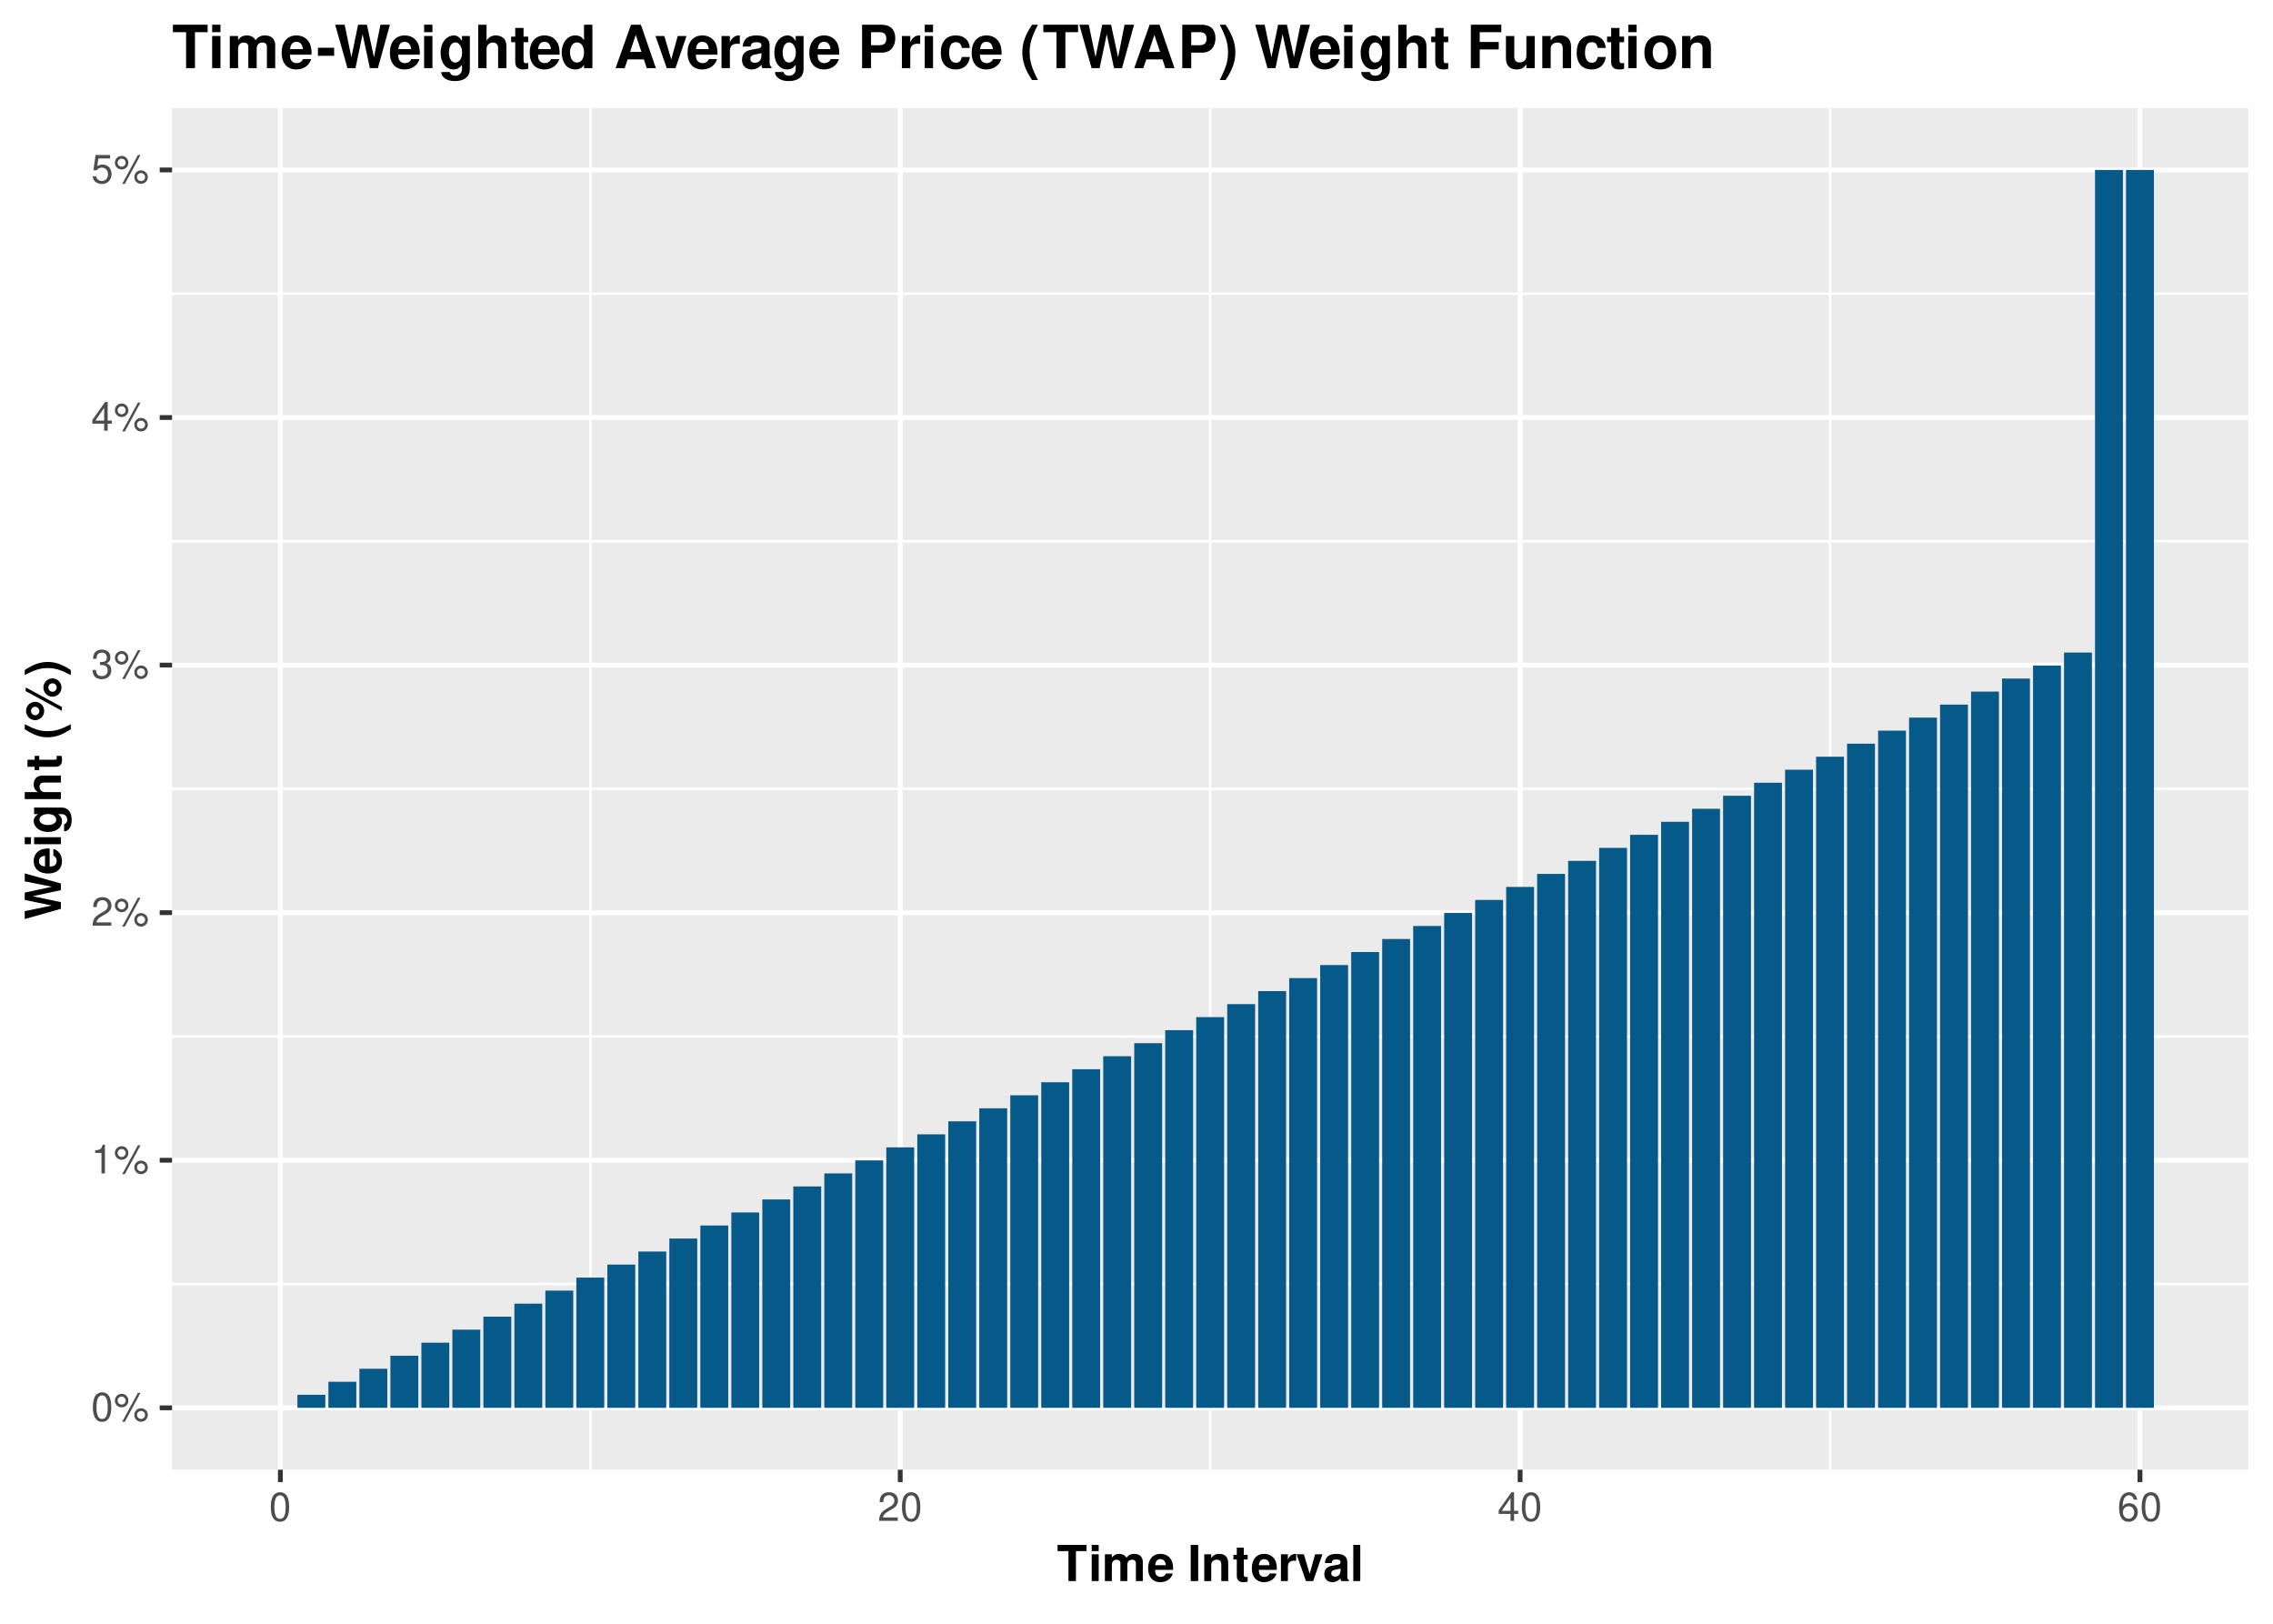 <?xml version="1.0" encoding="UTF-8"?>
<svg xmlns="http://www.w3.org/2000/svg" xmlns:xlink="http://www.w3.org/1999/xlink" width="504pt" height="360pt" viewBox="0 0 504 360" version="1.1">
<defs>
<g>
<symbol overflow="visible" id="glyph0-0">
<path style="stroke:none;" d=""/>
</symbol>
<symbol overflow="visible" id="glyph0-1">
<path style="stroke:none;" d="M 2.422 -6.359 C 1.844 -6.359 1.312 -6.094 0.984 -5.672 C 0.578 -5.109 0.375 -4.25 0.375 -3.078 C 0.375 -0.938 1.078 0.203 2.422 0.203 C 3.734 0.203 4.453 -0.938 4.453 -3.031 C 4.453 -4.25 4.266 -5.078 3.859 -5.672 C 3.531 -6.109 3.016 -6.359 2.422 -6.359 Z M 2.422 -5.672 C 3.25 -5.672 3.672 -4.828 3.672 -3.094 C 3.672 -1.281 3.266 -0.438 2.406 -0.438 C 1.578 -0.438 1.172 -1.312 1.172 -3.062 C 1.172 -4.828 1.578 -5.672 2.422 -5.672 Z M 2.422 -5.672 "/>
</symbol>
<symbol overflow="visible" id="glyph0-2">
<path style="stroke:none;" d="M 1.75 -6.031 C 0.922 -6.031 0.25 -5.344 0.25 -4.516 C 0.25 -3.688 0.922 -3.016 1.766 -3.016 C 2.578 -3.016 3.25 -3.688 3.25 -4.5 C 3.25 -5.359 2.594 -6.031 1.75 -6.031 Z M 1.75 -5.406 C 2.25 -5.406 2.641 -5.016 2.641 -4.516 C 2.641 -4.031 2.25 -3.641 1.766 -3.641 C 1.266 -3.641 0.859 -4.031 0.859 -4.516 C 0.859 -5.016 1.266 -5.406 1.75 -5.406 Z M 5.359 -6.234 L 1.875 0.172 L 2.469 0.172 L 5.938 -6.234 Z M 6.047 -2.828 C 5.219 -2.828 4.562 -2.156 4.562 -1.344 C 4.562 -0.5 5.219 0.172 6.062 0.172 C 6.875 0.172 7.562 -0.5 7.562 -1.312 C 7.562 -2.156 6.891 -2.828 6.047 -2.828 Z M 6.047 -2.219 C 6.547 -2.219 6.953 -1.828 6.953 -1.312 C 6.953 -0.844 6.547 -0.453 6.062 -0.453 C 5.562 -0.453 5.156 -0.844 5.156 -1.344 C 5.156 -1.828 5.562 -2.219 6.047 -2.219 Z M 6.047 -2.219 "/>
</symbol>
<symbol overflow="visible" id="glyph0-3">
<path style="stroke:none;" d="M 2.281 -4.531 L 2.281 0 L 3.047 0 L 3.047 -6.359 L 2.547 -6.359 C 2.266 -5.391 2.094 -5.25 0.891 -5.094 L 0.891 -4.531 Z M 2.281 -4.531 "/>
</symbol>
<symbol overflow="visible" id="glyph0-4">
<path style="stroke:none;" d="M 4.453 -0.766 L 1.172 -0.766 C 1.25 -1.297 1.531 -1.625 2.297 -2.094 L 3.172 -2.594 C 4.047 -3.062 4.5 -3.719 4.5 -4.5 C 4.5 -5.031 4.281 -5.531 3.922 -5.875 C 3.547 -6.203 3.094 -6.359 2.5 -6.359 C 1.703 -6.359 1.125 -6.078 0.781 -5.531 C 0.547 -5.203 0.453 -4.797 0.438 -4.156 L 1.219 -4.156 C 1.234 -4.594 1.297 -4.844 1.406 -5.062 C 1.594 -5.438 2 -5.688 2.469 -5.688 C 3.172 -5.688 3.703 -5.172 3.703 -4.484 C 3.703 -3.969 3.406 -3.531 2.859 -3.219 L 2.047 -2.75 C 0.75 -2 0.375 -1.406 0.297 -0.016 L 4.453 -0.016 Z M 4.453 -0.766 "/>
</symbol>
<symbol overflow="visible" id="glyph0-5">
<path style="stroke:none;" d="M 1.938 -2.922 L 2.359 -2.922 C 3.203 -2.922 3.656 -2.531 3.656 -1.766 C 3.656 -0.969 3.172 -0.484 2.375 -0.484 C 1.516 -0.484 1.109 -0.922 1.062 -1.844 L 0.281 -1.844 C 0.312 -1.344 0.406 -1 0.547 -0.719 C 0.875 -0.109 1.484 0.203 2.344 0.203 C 3.625 0.203 4.453 -0.578 4.453 -1.781 C 4.453 -2.594 4.141 -3.031 3.391 -3.297 C 3.969 -3.531 4.266 -3.969 4.266 -4.609 C 4.266 -5.703 3.547 -6.359 2.359 -6.359 C 1.109 -6.359 0.438 -5.656 0.406 -4.312 L 1.188 -4.312 C 1.203 -4.703 1.234 -4.922 1.328 -5.109 C 1.5 -5.469 1.891 -5.688 2.375 -5.688 C 3.062 -5.688 3.469 -5.266 3.469 -4.578 C 3.469 -4.141 3.312 -3.859 2.969 -3.719 C 2.766 -3.625 2.484 -3.594 1.938 -3.578 Z M 1.938 -2.922 "/>
</symbol>
<symbol overflow="visible" id="glyph0-6">
<path style="stroke:none;" d="M 2.875 -1.547 L 2.875 0 L 3.656 0 L 3.656 -1.547 L 4.578 -1.547 L 4.578 -2.234 L 3.656 -2.234 L 3.656 -6.359 L 3.078 -6.359 L 0.25 -2.359 L 0.25 -1.547 Z M 2.875 -2.234 L 0.922 -2.234 L 2.875 -5.047 Z M 2.875 -2.234 "/>
</symbol>
<symbol overflow="visible" id="glyph0-7">
<path style="stroke:none;" d="M 4.188 -6.234 L 0.969 -6.234 L 0.5 -2.844 L 1.219 -2.844 C 1.578 -3.266 1.875 -3.422 2.359 -3.422 C 3.203 -3.422 3.719 -2.844 3.719 -1.922 C 3.719 -1.031 3.203 -0.484 2.359 -0.484 C 1.688 -0.484 1.266 -0.828 1.078 -1.531 L 0.312 -1.531 C 0.406 -1.016 0.5 -0.781 0.688 -0.547 C 1.031 -0.078 1.672 0.203 2.375 0.203 C 3.641 0.203 4.516 -0.719 4.516 -2.031 C 4.516 -3.266 3.688 -4.109 2.5 -4.109 C 2.062 -4.109 1.703 -4 1.344 -3.734 L 1.594 -5.469 L 4.188 -5.469 Z M 4.188 -6.234 "/>
</symbol>
<symbol overflow="visible" id="glyph0-8">
<path style="stroke:none;" d="M 4.375 -4.703 C 4.234 -5.75 3.562 -6.359 2.609 -6.359 C 1.922 -6.359 1.312 -6.031 0.938 -5.453 C 0.547 -4.828 0.375 -4.062 0.375 -2.906 C 0.375 -1.828 0.531 -1.156 0.906 -0.594 C 1.234 -0.078 1.781 0.203 2.469 0.203 C 3.656 0.203 4.516 -0.688 4.516 -1.922 C 4.516 -3.094 3.719 -3.922 2.609 -3.922 C 1.984 -3.922 1.5 -3.688 1.172 -3.234 C 1.172 -4.797 1.672 -5.672 2.562 -5.672 C 3.109 -5.672 3.484 -5.328 3.609 -4.703 Z M 2.5 -3.234 C 3.25 -3.234 3.719 -2.703 3.719 -1.859 C 3.719 -1.062 3.188 -0.484 2.484 -0.484 C 1.766 -0.484 1.219 -1.094 1.219 -1.906 C 1.219 -2.688 1.734 -3.234 2.5 -3.234 Z M 2.5 -3.234 "/>
</symbol>
<symbol overflow="visible" id="glyph1-0">
<path style="stroke:none;" d=""/>
</symbol>
<symbol overflow="visible" id="glyph1-1">
<path style="stroke:none;" d="M 4.234 -6.641 L 6.578 -6.641 L 6.578 -8.016 L 0.156 -8.016 L 0.156 -6.641 L 2.578 -6.641 L 2.578 0 L 4.234 0 Z M 4.234 -6.641 "/>
</symbol>
<symbol overflow="visible" id="glyph1-2">
<path style="stroke:none;" d="M 2.281 -5.938 L 0.734 -5.938 L 0.734 0 L 2.281 0 Z M 2.281 -8.016 L 0.734 -8.016 L 0.734 -6.641 L 2.281 -6.641 Z M 2.281 -8.016 "/>
</symbol>
<symbol overflow="visible" id="glyph1-3">
<path style="stroke:none;" d="M 0.656 -5.938 L 0.656 0 L 2.203 0 L 2.203 -3.562 C 2.203 -4.297 2.594 -4.734 3.25 -4.734 C 3.766 -4.734 4.094 -4.438 4.094 -3.953 L 4.094 0 L 5.625 0 L 5.625 -3.562 C 5.625 -4.297 6.031 -4.734 6.688 -4.734 C 7.203 -4.734 7.531 -4.438 7.531 -3.953 L 7.531 0 L 9.062 0 L 9.062 -4.203 C 9.062 -5.359 8.359 -6.031 7.172 -6.031 C 6.406 -6.031 5.891 -5.781 5.438 -5.156 C 5.141 -5.719 4.547 -6.031 3.812 -6.031 C 3.141 -6.031 2.688 -5.812 2.188 -5.203 L 2.188 -5.938 Z M 0.656 -5.938 "/>
</symbol>
<symbol overflow="visible" id="glyph1-4">
<path style="stroke:none;" d="M 5.766 -2.484 C 5.781 -2.625 5.781 -2.672 5.781 -2.75 C 5.781 -3.344 5.688 -3.891 5.547 -4.312 C 5.141 -5.391 4.188 -6.031 2.984 -6.031 C 1.281 -6.031 0.234 -4.812 0.234 -2.812 C 0.234 -0.906 1.281 0.25 2.953 0.25 C 4.297 0.25 5.375 -0.5 5.703 -1.672 L 4.188 -1.672 C 4 -1.203 3.578 -0.922 3.016 -0.922 C 2.578 -0.922 2.219 -1.109 2 -1.438 C 1.859 -1.656 1.797 -1.922 1.781 -2.484 Z M 1.797 -3.516 C 1.906 -4.422 2.281 -4.859 2.969 -4.859 C 3.672 -4.859 4.094 -4.391 4.172 -3.516 Z M 1.797 -3.516 "/>
</symbol>
<symbol overflow="visible" id="glyph1-5">
<path style="stroke:none;" d=""/>
</symbol>
<symbol overflow="visible" id="glyph1-6">
<path style="stroke:none;" d="M 2.344 -8.016 L 0.688 -8.016 L 0.688 0 L 2.344 0 Z M 2.344 -8.016 "/>
</symbol>
<symbol overflow="visible" id="glyph1-7">
<path style="stroke:none;" d="M 0.688 -5.938 L 0.688 0 L 2.234 0 L 2.234 -3.562 C 2.234 -4.266 2.719 -4.734 3.469 -4.734 C 4.141 -4.734 4.469 -4.359 4.469 -3.656 L 4.469 0 L 6 0 L 6 -3.984 C 6 -5.297 5.297 -6.031 4.016 -6.031 C 3.219 -6.031 2.672 -5.75 2.234 -5.078 L 2.234 -5.938 Z M 0.688 -5.938 "/>
</symbol>
<symbol overflow="visible" id="glyph1-8">
<path style="stroke:none;" d="M 3.312 -5.812 L 2.453 -5.812 L 2.453 -7.406 L 0.906 -7.406 L 0.906 -5.812 L 0.156 -5.812 L 0.156 -4.797 L 0.906 -4.797 L 0.906 -1.141 C 0.906 -0.203 1.406 0.25 2.422 0.25 C 2.766 0.25 3.031 0.219 3.312 0.125 L 3.312 -0.953 C 3.156 -0.922 3.078 -0.906 2.953 -0.906 C 2.547 -0.906 2.453 -1.031 2.453 -1.562 L 2.453 -4.797 L 3.312 -4.797 Z M 3.312 -5.812 "/>
</symbol>
<symbol overflow="visible" id="glyph1-9">
<path style="stroke:none;" d="M 0.688 -5.938 L 0.688 0 L 2.234 0 L 2.234 -3.156 C 2.234 -4.062 2.688 -4.516 3.594 -4.516 C 3.75 -4.516 3.859 -4.5 4.062 -4.469 L 4.062 -6.031 C 3.984 -6.031 3.953 -6.031 3.891 -6.031 C 3.172 -6.031 2.578 -5.578 2.234 -4.781 L 2.234 -5.938 Z M 0.688 -5.938 "/>
</symbol>
<symbol overflow="visible" id="glyph1-10">
<path style="stroke:none;" d="M 3.844 0 L 5.891 -5.938 L 4.266 -5.938 L 3.062 -1.594 L 1.781 -5.938 L 0.156 -5.938 L 2.234 0 Z M 3.844 0 "/>
</symbol>
<symbol overflow="visible" id="glyph1-11">
<path style="stroke:none;" d="M 5.766 -0.188 C 5.5 -0.438 5.406 -0.609 5.406 -0.906 L 5.406 -4.219 C 5.406 -5.422 4.594 -6.031 2.984 -6.031 C 1.375 -6.031 0.531 -5.359 0.438 -3.984 L 1.922 -3.984 C 2 -4.594 2.25 -4.797 3.016 -4.797 C 3.609 -4.797 3.906 -4.594 3.906 -4.203 C 3.906 -4 3.812 -3.844 3.641 -3.734 C 3.438 -3.625 3.438 -3.625 2.672 -3.516 L 2.062 -3.406 C 0.875 -3.203 0.312 -2.594 0.312 -1.531 C 0.312 -0.469 1.016 0.25 2.109 0.25 C 2.766 0.25 3.359 -0.016 3.922 -0.594 C 3.922 -0.281 3.953 -0.172 4.094 0 L 5.766 0 Z M 3.906 -2.391 C 3.906 -1.5 3.469 -0.984 2.688 -0.984 C 2.172 -0.984 1.844 -1.266 1.844 -1.703 C 1.844 -2.172 2.094 -2.391 2.734 -2.516 L 3.25 -2.625 C 3.656 -2.688 3.734 -2.719 3.906 -2.812 Z M 3.906 -2.391 "/>
</symbol>
<symbol overflow="visible" id="glyph1-12">
<path style="stroke:none;" d="M 2.281 -8.016 L 0.734 -8.016 L 0.734 0 L 2.281 0 Z M 2.281 -8.016 "/>
</symbol>
<symbol overflow="visible" id="glyph2-0">
<path style="stroke:none;" d=""/>
</symbol>
<symbol overflow="visible" id="glyph2-1">
<path style="stroke:none;" d="M 0 -8.031 L -8.016 -10.25 L -8.016 -8.5 L -2 -7.297 L -8.016 -6 L -8.016 -4.375 L -2.016 -3.141 L -8.016 -1.891 L -8.016 -0.141 L 0 -2.406 L 0 -3.891 L -6.266 -5.203 L 0 -6.547 Z M 0 -8.031 "/>
</symbol>
<symbol overflow="visible" id="glyph2-2">
<path style="stroke:none;" d="M -2.484 -5.766 C -2.625 -5.781 -2.672 -5.781 -2.75 -5.781 C -3.344 -5.781 -3.891 -5.688 -4.312 -5.547 C -5.391 -5.141 -6.031 -4.188 -6.031 -2.984 C -6.031 -1.281 -4.812 -0.234 -2.812 -0.234 C -0.906 -0.234 0.25 -1.281 0.25 -2.953 C 0.25 -4.297 -0.5 -5.375 -1.672 -5.703 L -1.672 -4.188 C -1.203 -4 -0.922 -3.578 -0.922 -3.016 C -0.922 -2.578 -1.109 -2.219 -1.438 -2 C -1.656 -1.859 -1.922 -1.797 -2.484 -1.781 Z M -3.516 -1.797 C -4.422 -1.906 -4.859 -2.281 -4.859 -2.969 C -4.859 -3.672 -4.391 -4.094 -3.516 -4.172 Z M -3.516 -1.797 "/>
</symbol>
<symbol overflow="visible" id="glyph2-3">
<path style="stroke:none;" d="M -5.938 -2.281 L -5.938 -0.734 L 0 -0.734 L 0 -2.281 Z M -8.016 -2.281 L -8.016 -0.734 L -6.641 -0.734 L -6.641 -2.281 Z M -8.016 -2.281 "/>
</symbol>
<symbol overflow="visible" id="glyph2-4">
<path style="stroke:none;" d="M -5.938 -4.406 L -5.031 -4.406 C -5.719 -3.969 -6.031 -3.5 -6.031 -2.875 C -6.031 -2.344 -5.781 -1.766 -5.344 -1.359 C -4.734 -0.766 -3.875 -0.453 -2.828 -0.453 C -1 -0.453 0.25 -1.422 0.25 -2.844 C 0.25 -3.469 0.047 -3.859 -0.609 -4.406 L 0.203 -4.406 C 0.906 -4.406 1.406 -3.891 1.406 -3.172 C 1.406 -2.625 1.172 -2.281 0.719 -2.156 L 0.719 -0.578 C 1.172 -0.578 1.5 -0.75 1.828 -1.156 C 2.219 -1.625 2.391 -2.281 2.391 -3.109 C 2.391 -4.828 1.578 -5.859 0.203 -5.859 L -5.938 -5.859 Z M -4.75 -3.156 C -4.75 -3.891 -3.953 -4.422 -2.844 -4.422 C -1.766 -4.422 -1.031 -3.906 -1.031 -3.141 C -1.031 -2.469 -1.766 -1.984 -2.844 -1.984 C -3.969 -1.984 -4.75 -2.469 -4.75 -3.156 Z M -4.75 -3.156 "/>
</symbol>
<symbol overflow="visible" id="glyph2-5">
<path style="stroke:none;" d="M -8.016 -0.734 L 0 -0.734 L 0 -2.281 L -3.562 -2.281 C -4.25 -2.281 -4.734 -2.766 -4.734 -3.469 C -4.734 -3.812 -4.609 -4.062 -4.359 -4.234 C -4.172 -4.375 -4 -4.406 -3.625 -4.406 L 0 -4.406 L 0 -5.953 L -3.984 -5.953 C -4.719 -5.953 -5.25 -5.75 -5.594 -5.344 C -5.875 -5 -6.031 -4.516 -6.031 -4.016 C -6.031 -3.25 -5.734 -2.703 -5.078 -2.281 L -8.016 -2.281 Z M -8.016 -0.734 "/>
</symbol>
<symbol overflow="visible" id="glyph2-6">
<path style="stroke:none;" d="M -5.812 -3.312 L -5.812 -2.453 L -7.406 -2.453 L -7.406 -0.906 L -5.812 -0.906 L -5.812 -0.156 L -4.797 -0.156 L -4.797 -0.906 L -1.141 -0.906 C -0.203 -0.906 0.25 -1.406 0.25 -2.422 C 0.25 -2.766 0.219 -3.031 0.125 -3.312 L -0.953 -3.312 C -0.922 -3.156 -0.906 -3.078 -0.906 -2.953 C -0.906 -2.547 -1.031 -2.453 -1.562 -2.453 L -4.797 -2.453 L -4.797 -3.312 Z M -5.812 -3.312 "/>
</symbol>
<symbol overflow="visible" id="glyph2-7">
<path style="stroke:none;" d=""/>
</symbol>
<symbol overflow="visible" id="glyph2-8">
<path style="stroke:none;" d="M -8.016 -2.234 C -6.109 -0.969 -4.609 -0.438 -2.922 -0.438 C -1.203 -0.438 0.281 -0.969 2.203 -2.234 L 2.203 -3.328 C -0.062 -2.156 -1.281 -1.797 -2.922 -1.797 C -4.531 -1.797 -5.781 -2.172 -8.016 -3.328 Z M -8.016 -2.234 "/>
</symbol>
<symbol overflow="visible" id="glyph2-9">
<path style="stroke:none;" d="M -7.719 -2.266 C -7.719 -1.156 -6.812 -0.234 -5.703 -0.234 C -4.609 -0.234 -3.703 -1.156 -3.703 -2.266 C -3.703 -3.375 -4.594 -4.297 -5.688 -4.297 C -6.812 -4.297 -7.719 -3.406 -7.719 -2.266 Z M -6.625 -2.266 C -6.625 -2.797 -6.219 -3.203 -5.703 -3.203 C -5.188 -3.203 -4.781 -2.781 -4.781 -2.266 C -4.781 -1.75 -5.188 -1.328 -5.703 -1.328 C -6.219 -1.328 -6.625 -1.75 -6.625 -2.266 Z M -7.797 -6.672 L 0.219 -2.312 L 0.219 -3.156 L -7.797 -7.5 Z M -3.875 -7.469 C -3.875 -6.344 -2.969 -5.438 -1.875 -5.438 C -0.766 -5.438 0.141 -6.344 0.141 -7.469 C 0.141 -8.578 -0.766 -9.5 -1.844 -9.5 C -2.984 -9.5 -3.875 -8.609 -3.875 -7.469 Z M -2.781 -7.469 C -2.781 -8 -2.375 -8.406 -1.844 -8.406 C -1.359 -8.406 -0.938 -7.969 -0.938 -7.469 C -0.938 -6.953 -1.359 -6.531 -1.859 -6.531 C -2.359 -6.531 -2.781 -6.953 -2.781 -7.469 Z M -2.781 -7.469 "/>
</symbol>
<symbol overflow="visible" id="glyph2-10">
<path style="stroke:none;" d="M 2.203 -1.344 C 0.281 -2.609 -1.203 -3.141 -2.906 -3.141 C -4.609 -3.141 -6.109 -2.609 -8.016 -1.344 L -8.016 -0.234 C -5.75 -1.422 -4.531 -1.781 -2.906 -1.781 C -1.281 -1.781 -0.047 -1.406 2.203 -0.234 Z M 2.203 -1.344 "/>
</symbol>
<symbol overflow="visible" id="glyph3-0">
<path style="stroke:none;" d=""/>
</symbol>
<symbol overflow="visible" id="glyph3-1">
<path style="stroke:none;" d="M 5.078 -7.969 L 7.891 -7.969 L 7.891 -9.625 L 0.188 -9.625 L 0.188 -7.969 L 3.109 -7.969 L 3.109 0 L 5.078 0 Z M 5.078 -7.969 "/>
</symbol>
<symbol overflow="visible" id="glyph3-2">
<path style="stroke:none;" d="M 2.734 -7.125 L 0.891 -7.125 L 0.891 0 L 2.734 0 Z M 2.734 -9.625 L 0.891 -9.625 L 0.891 -7.969 L 2.734 -7.969 Z M 2.734 -9.625 "/>
</symbol>
<symbol overflow="visible" id="glyph3-3">
<path style="stroke:none;" d="M 0.797 -7.125 L 0.797 0 L 2.641 0 L 2.641 -4.281 C 2.641 -5.156 3.109 -5.672 3.906 -5.672 C 4.531 -5.672 4.906 -5.328 4.906 -4.75 L 4.906 0 L 6.766 0 L 6.766 -4.281 C 6.766 -5.156 7.234 -5.672 8.031 -5.672 C 8.641 -5.672 9.031 -5.328 9.031 -4.75 L 9.031 0 L 10.875 0 L 10.875 -5.047 C 10.875 -6.438 10.031 -7.25 8.609 -7.25 C 7.703 -7.25 7.078 -6.938 6.516 -6.188 C 6.172 -6.859 5.469 -7.25 4.578 -7.25 C 3.766 -7.25 3.234 -6.984 2.625 -6.25 L 2.625 -7.125 Z M 0.797 -7.125 "/>
</symbol>
<symbol overflow="visible" id="glyph3-4">
<path style="stroke:none;" d="M 6.922 -2.984 C 6.938 -3.141 6.938 -3.203 6.938 -3.297 C 6.938 -4.016 6.828 -4.672 6.656 -5.172 C 6.172 -6.469 5.031 -7.25 3.594 -7.25 C 1.547 -7.25 0.297 -5.766 0.297 -3.375 C 0.297 -1.094 1.531 0.297 3.547 0.297 C 5.156 0.297 6.438 -0.594 6.859 -2 L 5.031 -2 C 4.812 -1.438 4.297 -1.109 3.625 -1.109 C 3.094 -1.109 2.672 -1.328 2.406 -1.734 C 2.234 -2 2.172 -2.312 2.141 -2.984 Z M 2.172 -4.219 C 2.281 -5.312 2.75 -5.828 3.562 -5.828 C 4.406 -5.828 4.906 -5.266 5 -4.219 Z M 2.172 -4.219 "/>
</symbol>
<symbol overflow="visible" id="glyph3-5">
<path style="stroke:none;" d="M 3.938 -4.516 L 0.344 -4.516 L 0.344 -2.734 L 3.938 -2.734 Z M 3.938 -4.516 "/>
</symbol>
<symbol overflow="visible" id="glyph3-6">
<path style="stroke:none;" d="M 9.641 0 L 12.312 -9.625 L 10.203 -9.625 L 8.766 -2.406 L 7.203 -9.625 L 5.25 -9.625 L 3.766 -2.422 L 2.266 -9.625 L 0.172 -9.625 L 2.891 0 L 4.672 0 L 6.25 -7.516 L 7.859 0 Z M 9.641 0 "/>
</symbol>
<symbol overflow="visible" id="glyph3-7">
<path style="stroke:none;" d="M 5.281 -7.125 L 5.281 -6.031 C 4.766 -6.859 4.203 -7.25 3.453 -7.25 C 2.812 -7.25 2.109 -6.938 1.625 -6.422 C 0.906 -5.672 0.547 -4.641 0.547 -3.391 C 0.547 -1.203 1.703 0.297 3.406 0.297 C 4.172 0.297 4.641 0.047 5.281 -0.719 L 5.281 0.234 C 5.281 1.094 4.672 1.688 3.797 1.688 C 3.141 1.688 2.734 1.406 2.594 0.859 L 0.688 0.859 C 0.703 1.406 0.891 1.797 1.391 2.188 C 1.953 2.656 2.734 2.875 3.734 2.875 C 5.797 2.875 7.031 1.891 7.031 0.234 L 7.031 -7.125 Z M 3.797 -5.703 C 4.656 -5.703 5.312 -4.734 5.312 -3.422 C 5.312 -2.125 4.688 -1.234 3.766 -1.234 C 2.953 -1.234 2.391 -2.125 2.391 -3.422 C 2.391 -4.766 2.953 -5.703 3.797 -5.703 Z M 3.797 -5.703 "/>
</symbol>
<symbol overflow="visible" id="glyph3-8">
<path style="stroke:none;" d="M 0.891 -9.625 L 0.891 0 L 2.734 0 L 2.734 -4.281 C 2.734 -5.094 3.328 -5.672 4.156 -5.672 C 4.562 -5.672 4.875 -5.531 5.078 -5.234 C 5.25 -5 5.297 -4.812 5.297 -4.359 L 5.297 0 L 7.141 0 L 7.141 -4.781 C 7.141 -5.672 6.906 -6.297 6.422 -6.703 C 6 -7.047 5.406 -7.25 4.812 -7.25 C 3.906 -7.25 3.25 -6.891 2.734 -6.094 L 2.734 -9.625 Z M 0.891 -9.625 "/>
</symbol>
<symbol overflow="visible" id="glyph3-9">
<path style="stroke:none;" d="M 3.969 -6.984 L 2.938 -6.984 L 2.938 -8.906 L 1.094 -8.906 L 1.094 -6.984 L 0.188 -6.984 L 0.188 -5.75 L 1.094 -5.75 L 1.094 -1.375 C 1.094 -0.25 1.688 0.297 2.906 0.297 C 3.328 0.297 3.625 0.266 3.969 0.156 L 3.969 -1.141 C 3.797 -1.109 3.703 -1.094 3.547 -1.094 C 3.062 -1.094 2.938 -1.234 2.938 -1.875 L 2.938 -5.75 L 3.969 -5.75 Z M 3.969 -6.984 "/>
</symbol>
<symbol overflow="visible" id="glyph3-10">
<path style="stroke:none;" d="M 5.344 0 L 7.203 0 L 7.203 -9.625 L 5.344 -9.625 L 5.344 -6.203 C 4.891 -6.922 4.281 -7.25 3.375 -7.25 C 1.672 -7.25 0.391 -5.609 0.391 -3.453 C 0.391 -2.5 0.672 -1.516 1.156 -0.828 C 1.641 -0.125 2.516 0.297 3.375 0.297 C 4.281 0.297 4.891 -0.016 5.344 -0.719 Z M 3.797 -5.703 C 4.734 -5.703 5.344 -4.812 5.344 -3.438 C 5.344 -2.141 4.719 -1.234 3.797 -1.234 C 2.859 -1.234 2.234 -2.156 2.234 -3.453 C 2.234 -4.797 2.859 -5.703 3.797 -5.703 Z M 3.797 -5.703 "/>
</symbol>
<symbol overflow="visible" id="glyph3-11">
<path style="stroke:none;" d=""/>
</symbol>
<symbol overflow="visible" id="glyph3-12">
<path style="stroke:none;" d="M 6.609 -1.938 L 7.25 0 L 9.281 0 L 5.953 -9.625 L 3.766 -9.625 L 0.344 0 L 2.359 0 L 3.016 -1.938 Z M 6.078 -3.594 L 3.562 -3.594 L 4.812 -7.359 Z M 6.078 -3.594 "/>
</symbol>
<symbol overflow="visible" id="glyph3-13">
<path style="stroke:none;" d="M 4.625 0 L 7.078 -7.125 L 5.125 -7.125 L 3.688 -1.922 L 2.141 -7.125 L 0.188 -7.125 L 2.688 0 Z M 4.625 0 "/>
</symbol>
<symbol overflow="visible" id="glyph3-14">
<path style="stroke:none;" d="M 0.828 -7.125 L 0.828 0 L 2.688 0 L 2.688 -3.797 C 2.688 -4.875 3.219 -5.406 4.297 -5.406 C 4.5 -5.406 4.641 -5.406 4.891 -5.359 L 4.891 -7.234 C 4.781 -7.25 4.734 -7.25 4.656 -7.25 C 3.812 -7.25 3.094 -6.688 2.688 -5.734 L 2.688 -7.125 Z M 0.828 -7.125 "/>
</symbol>
<symbol overflow="visible" id="glyph3-15">
<path style="stroke:none;" d="M 6.922 -0.219 C 6.609 -0.531 6.5 -0.734 6.5 -1.094 L 6.5 -5.062 C 6.5 -6.516 5.5 -7.25 3.578 -7.25 C 1.656 -7.25 0.641 -6.438 0.531 -4.781 L 2.312 -4.781 C 2.406 -5.516 2.703 -5.75 3.625 -5.75 C 4.328 -5.75 4.688 -5.516 4.688 -5.047 C 4.688 -4.812 4.562 -4.609 4.375 -4.484 C 4.125 -4.359 4.125 -4.359 3.203 -4.219 L 2.469 -4.078 C 1.062 -3.844 0.375 -3.109 0.375 -1.828 C 0.375 -0.547 1.234 0.297 2.531 0.297 C 3.328 0.297 4.047 -0.031 4.703 -0.719 C 4.703 -0.344 4.734 -0.219 4.906 0 L 6.922 0 Z M 4.688 -2.859 C 4.688 -1.797 4.156 -1.188 3.219 -1.188 C 2.594 -1.188 2.219 -1.516 2.219 -2.047 C 2.219 -2.594 2.516 -2.859 3.281 -3.031 L 3.906 -3.141 C 4.391 -3.234 4.469 -3.266 4.688 -3.359 Z M 4.688 -2.859 "/>
</symbol>
<symbol overflow="visible" id="glyph3-16">
<path style="stroke:none;" d="M 2.984 -3.438 L 5.453 -3.438 C 7.219 -3.438 8.359 -4.688 8.359 -6.641 C 8.359 -8.562 7.266 -9.625 5.25 -9.625 L 1 -9.625 L 1 0 L 2.984 0 Z M 2.984 -5.078 L 2.984 -7.969 L 4.828 -7.969 C 5.891 -7.969 6.375 -7.516 6.375 -6.531 C 6.375 -5.547 5.891 -5.078 4.828 -5.078 Z M 2.984 -5.078 "/>
</symbol>
<symbol overflow="visible" id="glyph3-17">
<path style="stroke:none;" d="M 6.891 -4.469 C 6.766 -6.203 5.609 -7.25 3.812 -7.25 C 1.672 -7.25 0.453 -5.844 0.453 -3.422 C 0.453 -1.062 1.672 0.297 3.797 0.297 C 5.516 0.297 6.719 -0.766 6.891 -2.469 L 5.125 -2.469 C 4.891 -1.547 4.531 -1.188 3.797 -1.188 C 2.859 -1.188 2.297 -2.016 2.297 -3.422 C 2.297 -4.109 2.422 -4.734 2.656 -5.156 C 2.859 -5.547 3.281 -5.75 3.797 -5.75 C 4.562 -5.75 4.906 -5.406 5.125 -4.469 Z M 6.891 -4.469 "/>
</symbol>
<symbol overflow="visible" id="glyph3-18">
<path style="stroke:none;" d="M 2.688 -9.625 C 1.156 -7.328 0.531 -5.531 0.531 -3.5 C 0.531 -1.453 1.156 0.344 2.688 2.641 L 4 2.641 C 2.594 -0.078 2.156 -1.547 2.156 -3.5 C 2.156 -5.438 2.594 -6.938 4 -9.625 Z M 2.688 -9.625 "/>
</symbol>
<symbol overflow="visible" id="glyph3-19">
<path style="stroke:none;" d="M 1.609 2.641 C 3.125 0.344 3.766 -1.453 3.766 -3.484 C 3.766 -5.531 3.125 -7.328 1.609 -9.625 L 0.297 -9.625 C 1.703 -6.906 2.141 -5.438 2.141 -3.484 C 2.141 -1.547 1.688 -0.047 0.297 2.641 Z M 1.609 2.641 "/>
</symbol>
<symbol overflow="visible" id="glyph3-20">
<path style="stroke:none;" d="M 2.953 -4.141 L 7.172 -4.141 L 7.172 -5.797 L 2.953 -5.797 L 2.953 -7.969 L 7.734 -7.969 L 7.734 -9.625 L 0.984 -9.625 L 0.984 0 L 2.953 0 Z M 2.953 -4.141 "/>
</symbol>
<symbol overflow="visible" id="glyph3-21">
<path style="stroke:none;" d="M 7.141 0 L 7.141 -7.125 L 5.297 -7.125 L 5.297 -2.672 C 5.297 -1.828 4.719 -1.266 3.797 -1.266 C 3.016 -1.266 2.609 -1.688 2.609 -2.547 L 2.609 -7.125 L 0.766 -7.125 L 0.766 -2.172 C 0.766 -0.578 1.625 0.297 3.156 0.297 C 4.125 0.297 4.766 -0.047 5.297 -0.844 L 5.297 0 Z M 7.141 0 "/>
</symbol>
<symbol overflow="visible" id="glyph3-22">
<path style="stroke:none;" d="M 0.828 -7.125 L 0.828 0 L 2.688 0 L 2.688 -4.281 C 2.688 -5.125 3.266 -5.672 4.172 -5.672 C 4.969 -5.672 5.359 -5.234 5.359 -4.391 L 5.359 0 L 7.203 0 L 7.203 -4.781 C 7.203 -6.359 6.344 -7.25 4.812 -7.25 C 3.859 -7.25 3.203 -6.906 2.688 -6.094 L 2.688 -7.125 Z M 0.828 -7.125 "/>
</symbol>
<symbol overflow="visible" id="glyph3-23">
<path style="stroke:none;" d="M 3.969 -7.25 C 1.797 -7.25 0.469 -5.812 0.469 -3.469 C 0.469 -1.125 1.797 0.297 3.984 0.297 C 6.172 0.297 7.516 -1.125 7.516 -3.422 C 7.516 -5.828 6.203 -7.25 3.969 -7.25 Z M 3.984 -5.75 C 5 -5.75 5.672 -4.844 5.672 -3.453 C 5.672 -2.109 4.984 -1.188 3.984 -1.188 C 2.984 -1.188 2.312 -2.094 2.312 -3.469 C 2.312 -4.844 2.984 -5.75 3.984 -5.75 Z M 3.984 -5.75 "/>
</symbol>
</g>
<clipPath id="clip1">
  <path d="M 38.152 23.957 L 498.523 23.957 L 498.523 325.848 L 38.152 325.848 Z M 38.152 23.957 "/>
</clipPath>
<clipPath id="clip2">
  <path d="M 38.152 284 L 498.523 284 L 498.523 285 L 38.152 285 Z M 38.152 284 "/>
</clipPath>
<clipPath id="clip3">
  <path d="M 38.152 229 L 498.523 229 L 498.523 231 L 38.152 231 Z M 38.152 229 "/>
</clipPath>
<clipPath id="clip4">
  <path d="M 38.152 174 L 498.523 174 L 498.523 176 L 38.152 176 Z M 38.152 174 "/>
</clipPath>
<clipPath id="clip5">
  <path d="M 38.152 119 L 498.523 119 L 498.523 121 L 38.152 121 Z M 38.152 119 "/>
</clipPath>
<clipPath id="clip6">
  <path d="M 38.152 64 L 498.523 64 L 498.523 66 L 38.152 66 Z M 38.152 64 "/>
</clipPath>
<clipPath id="clip7">
  <path d="M 130 23.957 L 132 23.957 L 132 325.848 L 130 325.848 Z M 130 23.957 "/>
</clipPath>
<clipPath id="clip8">
  <path d="M 268 23.957 L 269 23.957 L 269 325.848 L 268 325.848 Z M 268 23.957 "/>
</clipPath>
<clipPath id="clip9">
  <path d="M 405 23.957 L 407 23.957 L 407 325.848 L 405 325.848 Z M 405 23.957 "/>
</clipPath>
<clipPath id="clip10">
  <path d="M 38.152 311 L 498.523 311 L 498.523 313 L 38.152 313 Z M 38.152 311 "/>
</clipPath>
<clipPath id="clip11">
  <path d="M 38.152 256 L 498.523 256 L 498.523 258 L 38.152 258 Z M 38.152 256 "/>
</clipPath>
<clipPath id="clip12">
  <path d="M 38.152 201 L 498.523 201 L 498.523 203 L 38.152 203 Z M 38.152 201 "/>
</clipPath>
<clipPath id="clip13">
  <path d="M 38.152 146 L 498.523 146 L 498.523 148 L 38.152 148 Z M 38.152 146 "/>
</clipPath>
<clipPath id="clip14">
  <path d="M 38.152 92 L 498.523 92 L 498.523 94 L 38.152 94 Z M 38.152 92 "/>
</clipPath>
<clipPath id="clip15">
  <path d="M 38.152 37 L 498.523 37 L 498.523 39 L 38.152 39 Z M 38.152 37 "/>
</clipPath>
<clipPath id="clip16">
  <path d="M 61 23.957 L 63 23.957 L 63 325.848 L 61 325.848 Z M 61 23.957 "/>
</clipPath>
<clipPath id="clip17">
  <path d="M 199 23.957 L 201 23.957 L 201 325.848 L 199 325.848 Z M 199 23.957 "/>
</clipPath>
<clipPath id="clip18">
  <path d="M 336 23.957 L 338 23.957 L 338 325.848 L 336 325.848 Z M 336 23.957 "/>
</clipPath>
<clipPath id="clip19">
  <path d="M 473 23.957 L 476 23.957 L 476 325.848 L 473 325.848 Z M 473 23.957 "/>
</clipPath>
</defs>
<g id="surface6">
<rect x="0" y="0" width="504" height="360" style="fill:rgb(100%,100%,100%);fill-opacity:1;stroke:none;"/>
<rect x="0" y="0" width="504" height="360" style="fill:rgb(100%,100%,100%);fill-opacity:1;stroke:none;"/>
<path style="fill:none;stroke-width:1.067;stroke-linecap:round;stroke-linejoin:round;stroke:rgb(100%,100%,100%);stroke-opacity:1;stroke-miterlimit:10;" d="M 0 360 L 504 360 L 504 0 L 0 0 Z M 0 360 "/>
<g clip-path="url(#clip1)" clip-rule="nonzero">
<path style=" stroke:none;fill-rule:nonzero;fill:rgb(92.157%,92.157%,92.157%);fill-opacity:1;" d="M 38.152 325.848 L 498.523 325.848 L 498.523 23.957 L 38.152 23.957 Z M 38.152 325.848 "/>
</g>
<g clip-path="url(#clip2)" clip-rule="nonzero">
<path style="fill:none;stroke-width:0.533;stroke-linecap:butt;stroke-linejoin:round;stroke:rgb(100%,100%,100%);stroke-opacity:1;stroke-miterlimit:10;" d="M 38.152 284.684 L 498.52 284.684 "/>
</g>
<g clip-path="url(#clip3)" clip-rule="nonzero">
<path style="fill:none;stroke-width:0.533;stroke-linecap:butt;stroke-linejoin:round;stroke:rgb(100%,100%,100%);stroke-opacity:1;stroke-miterlimit:10;" d="M 38.152 229.793 L 498.52 229.793 "/>
</g>
<g clip-path="url(#clip4)" clip-rule="nonzero">
<path style="fill:none;stroke-width:0.533;stroke-linecap:butt;stroke-linejoin:round;stroke:rgb(100%,100%,100%);stroke-opacity:1;stroke-miterlimit:10;" d="M 38.152 174.902 L 498.52 174.902 "/>
</g>
<g clip-path="url(#clip5)" clip-rule="nonzero">
<path style="fill:none;stroke-width:0.533;stroke-linecap:butt;stroke-linejoin:round;stroke:rgb(100%,100%,100%);stroke-opacity:1;stroke-miterlimit:10;" d="M 38.152 120.016 L 498.52 120.016 "/>
</g>
<g clip-path="url(#clip6)" clip-rule="nonzero">
<path style="fill:none;stroke-width:0.533;stroke-linecap:butt;stroke-linejoin:round;stroke:rgb(100%,100%,100%);stroke-opacity:1;stroke-miterlimit:10;" d="M 38.152 65.125 L 498.52 65.125 "/>
</g>
<g clip-path="url(#clip7)" clip-rule="nonzero">
<path style="fill:none;stroke-width:0.533;stroke-linecap:butt;stroke-linejoin:round;stroke:rgb(100%,100%,100%);stroke-opacity:1;stroke-miterlimit:10;" d="M 130.891 325.848 L 130.891 23.957 "/>
</g>
<g clip-path="url(#clip8)" clip-rule="nonzero">
<path style="fill:none;stroke-width:0.533;stroke-linecap:butt;stroke-linejoin:round;stroke:rgb(100%,100%,100%);stroke-opacity:1;stroke-miterlimit:10;" d="M 268.336 325.848 L 268.336 23.957 "/>
</g>
<g clip-path="url(#clip9)" clip-rule="nonzero">
<path style="fill:none;stroke-width:0.533;stroke-linecap:butt;stroke-linejoin:round;stroke:rgb(100%,100%,100%);stroke-opacity:1;stroke-miterlimit:10;" d="M 405.781 325.848 L 405.781 23.957 "/>
</g>
<g clip-path="url(#clip10)" clip-rule="nonzero">
<path style="fill:none;stroke-width:1.067;stroke-linecap:butt;stroke-linejoin:round;stroke:rgb(100%,100%,100%);stroke-opacity:1;stroke-miterlimit:10;" d="M 38.152 312.129 L 498.52 312.129 "/>
</g>
<g clip-path="url(#clip11)" clip-rule="nonzero">
<path style="fill:none;stroke-width:1.067;stroke-linecap:butt;stroke-linejoin:round;stroke:rgb(100%,100%,100%);stroke-opacity:1;stroke-miterlimit:10;" d="M 38.152 257.238 L 498.52 257.238 "/>
</g>
<g clip-path="url(#clip12)" clip-rule="nonzero">
<path style="fill:none;stroke-width:1.067;stroke-linecap:butt;stroke-linejoin:round;stroke:rgb(100%,100%,100%);stroke-opacity:1;stroke-miterlimit:10;" d="M 38.152 202.348 L 498.52 202.348 "/>
</g>
<g clip-path="url(#clip13)" clip-rule="nonzero">
<path style="fill:none;stroke-width:1.067;stroke-linecap:butt;stroke-linejoin:round;stroke:rgb(100%,100%,100%);stroke-opacity:1;stroke-miterlimit:10;" d="M 38.152 147.461 L 498.52 147.461 "/>
</g>
<g clip-path="url(#clip14)" clip-rule="nonzero">
<path style="fill:none;stroke-width:1.067;stroke-linecap:butt;stroke-linejoin:round;stroke:rgb(100%,100%,100%);stroke-opacity:1;stroke-miterlimit:10;" d="M 38.152 92.57 L 498.52 92.57 "/>
</g>
<g clip-path="url(#clip15)" clip-rule="nonzero">
<path style="fill:none;stroke-width:1.067;stroke-linecap:butt;stroke-linejoin:round;stroke:rgb(100%,100%,100%);stroke-opacity:1;stroke-miterlimit:10;" d="M 38.152 37.68 L 498.52 37.68 "/>
</g>
<g clip-path="url(#clip16)" clip-rule="nonzero">
<path style="fill:none;stroke-width:1.067;stroke-linecap:butt;stroke-linejoin:round;stroke:rgb(100%,100%,100%);stroke-opacity:1;stroke-miterlimit:10;" d="M 62.168 325.848 L 62.168 23.957 "/>
</g>
<g clip-path="url(#clip17)" clip-rule="nonzero">
<path style="fill:none;stroke-width:1.067;stroke-linecap:butt;stroke-linejoin:round;stroke:rgb(100%,100%,100%);stroke-opacity:1;stroke-miterlimit:10;" d="M 199.613 325.848 L 199.613 23.957 "/>
</g>
<g clip-path="url(#clip18)" clip-rule="nonzero">
<path style="fill:none;stroke-width:1.067;stroke-linecap:butt;stroke-linejoin:round;stroke:rgb(100%,100%,100%);stroke-opacity:1;stroke-miterlimit:10;" d="M 337.059 325.848 L 337.059 23.957 "/>
</g>
<g clip-path="url(#clip19)" clip-rule="nonzero">
<path style="fill:none;stroke-width:1.067;stroke-linecap:butt;stroke-linejoin:round;stroke:rgb(100%,100%,100%);stroke-opacity:1;stroke-miterlimit:10;" d="M 474.504 325.848 L 474.504 23.957 "/>
</g>
<path style=" stroke:none;fill-rule:nonzero;fill:rgb(1.961%,35.294%,54.118%);fill-opacity:1;" d="M 65.949 312.129 L 72.133 312.129 L 72.133 309.242 L 65.949 309.242 Z M 65.949 312.129 "/>
<path style=" stroke:none;fill-rule:nonzero;fill:rgb(1.961%,35.294%,54.118%);fill-opacity:1;" d="M 72.82 312.129 L 79.004 312.129 L 79.004 306.355 L 72.82 306.355 Z M 72.82 312.129 "/>
<path style=" stroke:none;fill-rule:nonzero;fill:rgb(1.961%,35.294%,54.118%);fill-opacity:1;" d="M 79.691 312.129 L 85.875 312.129 L 85.875 303.469 L 79.691 303.469 Z M 79.691 312.129 "/>
<path style=" stroke:none;fill-rule:nonzero;fill:rgb(1.961%,35.294%,54.118%);fill-opacity:1;" d="M 86.566 312.129 L 92.75 312.129 L 92.75 300.578 L 86.566 300.578 Z M 86.566 312.129 "/>
<path style=" stroke:none;fill-rule:nonzero;fill:rgb(1.961%,35.294%,54.118%);fill-opacity:1;" d="M 93.438 312.129 L 99.621 312.129 L 99.621 297.691 L 93.438 297.691 Z M 93.438 312.129 "/>
<path style=" stroke:none;fill-rule:nonzero;fill:rgb(1.961%,35.294%,54.118%);fill-opacity:1;" d="M 100.309 312.129 L 106.492 312.129 L 106.492 294.805 L 100.309 294.805 Z M 100.309 312.129 "/>
<path style=" stroke:none;fill-rule:nonzero;fill:rgb(1.961%,35.294%,54.118%);fill-opacity:1;" d="M 107.184 312.129 L 113.367 312.129 L 113.367 291.918 L 107.184 291.918 Z M 107.184 312.129 "/>
<path style=" stroke:none;fill-rule:nonzero;fill:rgb(1.961%,35.294%,54.118%);fill-opacity:1;" d="M 114.055 312.129 L 120.238 312.129 L 120.238 289.031 L 114.055 289.031 Z M 114.055 312.129 "/>
<path style=" stroke:none;fill-rule:nonzero;fill:rgb(1.961%,35.294%,54.118%);fill-opacity:1;" d="M 120.926 312.129 L 127.109 312.129 L 127.109 286.145 L 120.926 286.145 Z M 120.926 312.129 "/>
<path style=" stroke:none;fill-rule:nonzero;fill:rgb(1.961%,35.294%,54.118%);fill-opacity:1;" d="M 127.797 312.129 L 133.98 312.129 L 133.98 283.258 L 127.797 283.258 Z M 127.797 312.129 "/>
<path style=" stroke:none;fill-rule:nonzero;fill:rgb(1.961%,35.294%,54.118%);fill-opacity:1;" d="M 134.672 312.129 L 140.855 312.129 L 140.855 280.371 L 134.672 280.371 Z M 134.672 312.129 "/>
<path style=" stroke:none;fill-rule:nonzero;fill:rgb(1.961%,35.294%,54.118%);fill-opacity:1;" d="M 141.543 312.129 L 147.727 312.129 L 147.727 277.48 L 141.543 277.48 Z M 141.543 312.129 "/>
<path style=" stroke:none;fill-rule:nonzero;fill:rgb(1.961%,35.294%,54.118%);fill-opacity:1;" d="M 148.414 312.129 L 154.598 312.129 L 154.598 274.594 L 148.414 274.594 Z M 148.414 312.129 "/>
<path style=" stroke:none;fill-rule:nonzero;fill:rgb(1.961%,35.294%,54.118%);fill-opacity:1;" d="M 155.289 312.129 L 161.473 312.129 L 161.473 271.707 L 155.289 271.707 Z M 155.289 312.129 "/>
<path style=" stroke:none;fill-rule:nonzero;fill:rgb(1.961%,35.294%,54.118%);fill-opacity:1;" d="M 162.16 312.129 L 168.344 312.129 L 168.344 268.82 L 162.16 268.82 Z M 162.16 312.129 "/>
<path style=" stroke:none;fill-rule:nonzero;fill:rgb(1.961%,35.294%,54.118%);fill-opacity:1;" d="M 169.031 312.129 L 175.215 312.129 L 175.215 265.934 L 169.031 265.934 Z M 169.031 312.129 "/>
<path style=" stroke:none;fill-rule:nonzero;fill:rgb(1.961%,35.294%,54.118%);fill-opacity:1;" d="M 175.902 312.129 L 182.086 312.129 L 182.086 263.047 L 175.902 263.047 Z M 175.902 312.129 "/>
<path style=" stroke:none;fill-rule:nonzero;fill:rgb(1.961%,35.294%,54.118%);fill-opacity:1;" d="M 182.777 312.129 L 188.961 312.129 L 188.961 260.16 L 182.777 260.16 Z M 182.777 312.129 "/>
<path style=" stroke:none;fill-rule:nonzero;fill:rgb(1.961%,35.294%,54.118%);fill-opacity:1;" d="M 189.648 312.129 L 195.832 312.129 L 195.832 257.273 L 189.648 257.273 Z M 189.648 312.129 "/>
<path style=" stroke:none;fill-rule:nonzero;fill:rgb(1.961%,35.294%,54.118%);fill-opacity:1;" d="M 196.52 312.129 L 202.703 312.129 L 202.703 254.383 L 196.52 254.383 Z M 196.52 312.129 "/>
<path style=" stroke:none;fill-rule:nonzero;fill:rgb(1.961%,35.294%,54.118%);fill-opacity:1;" d="M 203.395 312.129 L 209.578 312.129 L 209.578 251.496 L 203.395 251.496 Z M 203.395 312.129 "/>
<path style=" stroke:none;fill-rule:nonzero;fill:rgb(1.961%,35.294%,54.118%);fill-opacity:1;" d="M 210.266 312.129 L 216.449 312.129 L 216.449 248.609 L 210.266 248.609 Z M 210.266 312.129 "/>
<path style=" stroke:none;fill-rule:nonzero;fill:rgb(1.961%,35.294%,54.118%);fill-opacity:1;" d="M 217.137 312.129 L 223.32 312.129 L 223.32 245.723 L 217.137 245.723 Z M 217.137 312.129 "/>
<path style=" stroke:none;fill-rule:nonzero;fill:rgb(1.961%,35.294%,54.118%);fill-opacity:1;" d="M 224.012 312.129 L 230.195 312.129 L 230.195 242.836 L 224.012 242.836 Z M 224.012 312.129 "/>
<path style=" stroke:none;fill-rule:nonzero;fill:rgb(1.961%,35.294%,54.118%);fill-opacity:1;" d="M 230.883 312.129 L 237.066 312.129 L 237.066 239.949 L 230.883 239.949 Z M 230.883 312.129 "/>
<path style=" stroke:none;fill-rule:nonzero;fill:rgb(1.961%,35.294%,54.118%);fill-opacity:1;" d="M 237.754 312.129 L 243.938 312.129 L 243.938 237.062 L 237.754 237.062 Z M 237.754 312.129 "/>
<path style=" stroke:none;fill-rule:nonzero;fill:rgb(1.961%,35.294%,54.118%);fill-opacity:1;" d="M 244.625 312.129 L 250.809 312.129 L 250.809 234.176 L 244.625 234.176 Z M 244.625 312.129 "/>
<path style=" stroke:none;fill-rule:nonzero;fill:rgb(1.961%,35.294%,54.118%);fill-opacity:1;" d="M 251.5 312.129 L 257.684 312.129 L 257.684 231.285 L 251.5 231.285 Z M 251.5 312.129 "/>
<path style=" stroke:none;fill-rule:nonzero;fill:rgb(1.961%,35.294%,54.118%);fill-opacity:1;" d="M 258.371 312.129 L 264.555 312.129 L 264.555 228.398 L 258.371 228.398 Z M 258.371 312.129 "/>
<path style=" stroke:none;fill-rule:nonzero;fill:rgb(1.961%,35.294%,54.118%);fill-opacity:1;" d="M 265.242 312.129 L 271.426 312.129 L 271.426 225.512 L 265.242 225.512 Z M 265.242 312.129 "/>
<path style=" stroke:none;fill-rule:nonzero;fill:rgb(1.961%,35.294%,54.118%);fill-opacity:1;" d="M 272.117 312.129 L 278.301 312.129 L 278.301 222.625 L 272.117 222.625 Z M 272.117 312.129 "/>
<path style=" stroke:none;fill-rule:nonzero;fill:rgb(1.961%,35.294%,54.118%);fill-opacity:1;" d="M 278.988 312.129 L 285.172 312.129 L 285.172 219.738 L 278.988 219.738 Z M 278.988 312.129 "/>
<path style=" stroke:none;fill-rule:nonzero;fill:rgb(1.961%,35.294%,54.118%);fill-opacity:1;" d="M 285.859 312.129 L 292.043 312.129 L 292.043 216.852 L 285.859 216.852 Z M 285.859 312.129 "/>
<path style=" stroke:none;fill-rule:nonzero;fill:rgb(1.961%,35.294%,54.118%);fill-opacity:1;" d="M 292.73 312.129 L 298.914 312.129 L 298.914 213.965 L 292.73 213.965 Z M 292.73 312.129 "/>
<path style=" stroke:none;fill-rule:nonzero;fill:rgb(1.961%,35.294%,54.118%);fill-opacity:1;" d="M 299.605 312.129 L 305.789 312.129 L 305.789 211.078 L 299.605 211.078 Z M 299.605 312.129 "/>
<path style=" stroke:none;fill-rule:nonzero;fill:rgb(1.961%,35.294%,54.118%);fill-opacity:1;" d="M 306.477 312.129 L 312.66 312.129 L 312.66 208.188 L 306.477 208.188 Z M 306.477 312.129 "/>
<path style=" stroke:none;fill-rule:nonzero;fill:rgb(1.961%,35.294%,54.118%);fill-opacity:1;" d="M 313.348 312.129 L 319.531 312.129 L 319.531 205.301 L 313.348 205.301 Z M 313.348 312.129 "/>
<path style=" stroke:none;fill-rule:nonzero;fill:rgb(1.961%,35.294%,54.118%);fill-opacity:1;" d="M 320.223 312.129 L 326.406 312.129 L 326.406 202.414 L 320.223 202.414 Z M 320.223 312.129 "/>
<path style=" stroke:none;fill-rule:nonzero;fill:rgb(1.961%,35.294%,54.118%);fill-opacity:1;" d="M 327.094 312.129 L 333.277 312.129 L 333.277 199.527 L 327.094 199.527 Z M 327.094 312.129 "/>
<path style=" stroke:none;fill-rule:nonzero;fill:rgb(1.961%,35.294%,54.118%);fill-opacity:1;" d="M 333.965 312.129 L 340.148 312.129 L 340.148 196.641 L 333.965 196.641 Z M 333.965 312.129 "/>
<path style=" stroke:none;fill-rule:nonzero;fill:rgb(1.961%,35.294%,54.118%);fill-opacity:1;" d="M 340.836 312.129 L 347.02 312.129 L 347.02 193.754 L 340.836 193.754 Z M 340.836 312.129 "/>
<path style=" stroke:none;fill-rule:nonzero;fill:rgb(1.961%,35.294%,54.118%);fill-opacity:1;" d="M 347.711 312.129 L 353.895 312.129 L 353.895 190.867 L 347.711 190.867 Z M 347.711 312.129 "/>
<path style=" stroke:none;fill-rule:nonzero;fill:rgb(1.961%,35.294%,54.118%);fill-opacity:1;" d="M 354.582 312.129 L 360.766 312.129 L 360.766 187.98 L 354.582 187.98 Z M 354.582 312.129 "/>
<path style=" stroke:none;fill-rule:nonzero;fill:rgb(1.961%,35.294%,54.118%);fill-opacity:1;" d="M 361.453 312.129 L 367.637 312.129 L 367.637 185.09 L 361.453 185.09 Z M 361.453 312.129 "/>
<path style=" stroke:none;fill-rule:nonzero;fill:rgb(1.961%,35.294%,54.118%);fill-opacity:1;" d="M 368.328 312.129 L 374.512 312.129 L 374.512 182.203 L 368.328 182.203 Z M 368.328 312.129 "/>
<path style=" stroke:none;fill-rule:nonzero;fill:rgb(1.961%,35.294%,54.118%);fill-opacity:1;" d="M 375.199 312.129 L 381.383 312.129 L 381.383 179.316 L 375.199 179.316 Z M 375.199 312.129 "/>
<path style=" stroke:none;fill-rule:nonzero;fill:rgb(1.961%,35.294%,54.118%);fill-opacity:1;" d="M 382.07 312.129 L 388.254 312.129 L 388.254 176.43 L 382.07 176.43 Z M 382.07 312.129 "/>
<path style=" stroke:none;fill-rule:nonzero;fill:rgb(1.961%,35.294%,54.118%);fill-opacity:1;" d="M 388.941 312.129 L 395.125 312.129 L 395.125 173.543 L 388.941 173.543 Z M 388.941 312.129 "/>
<path style=" stroke:none;fill-rule:nonzero;fill:rgb(1.961%,35.294%,54.118%);fill-opacity:1;" d="M 395.816 312.129 L 402 312.129 L 402 170.656 L 395.816 170.656 Z M 395.816 312.129 "/>
<path style=" stroke:none;fill-rule:nonzero;fill:rgb(1.961%,35.294%,54.118%);fill-opacity:1;" d="M 402.688 312.129 L 408.871 312.129 L 408.871 167.77 L 402.688 167.77 Z M 402.688 312.129 "/>
<path style=" stroke:none;fill-rule:nonzero;fill:rgb(1.961%,35.294%,54.118%);fill-opacity:1;" d="M 409.559 312.129 L 415.742 312.129 L 415.742 164.883 L 409.559 164.883 Z M 409.559 312.129 "/>
<path style=" stroke:none;fill-rule:nonzero;fill:rgb(1.961%,35.294%,54.118%);fill-opacity:1;" d="M 416.434 312.129 L 422.617 312.129 L 422.617 161.992 L 416.434 161.992 Z M 416.434 312.129 "/>
<path style=" stroke:none;fill-rule:nonzero;fill:rgb(1.961%,35.294%,54.118%);fill-opacity:1;" d="M 423.305 312.129 L 429.488 312.129 L 429.488 159.105 L 423.305 159.105 Z M 423.305 312.129 "/>
<path style=" stroke:none;fill-rule:nonzero;fill:rgb(1.961%,35.294%,54.118%);fill-opacity:1;" d="M 430.176 312.129 L 436.359 312.129 L 436.359 156.219 L 430.176 156.219 Z M 430.176 312.129 "/>
<path style=" stroke:none;fill-rule:nonzero;fill:rgb(1.961%,35.294%,54.118%);fill-opacity:1;" d="M 437.047 312.129 L 443.23 312.129 L 443.23 153.332 L 437.047 153.332 Z M 437.047 312.129 "/>
<path style=" stroke:none;fill-rule:nonzero;fill:rgb(1.961%,35.294%,54.118%);fill-opacity:1;" d="M 443.922 312.129 L 450.105 312.129 L 450.105 150.445 L 443.922 150.445 Z M 443.922 312.129 "/>
<path style=" stroke:none;fill-rule:nonzero;fill:rgb(1.961%,35.294%,54.118%);fill-opacity:1;" d="M 450.793 312.129 L 456.977 312.129 L 456.977 147.559 L 450.793 147.559 Z M 450.793 312.129 "/>
<path style=" stroke:none;fill-rule:nonzero;fill:rgb(1.961%,35.294%,54.118%);fill-opacity:1;" d="M 457.664 312.129 L 463.848 312.129 L 463.848 144.672 L 457.664 144.672 Z M 457.664 312.129 "/>
<path style=" stroke:none;fill-rule:nonzero;fill:rgb(1.961%,35.294%,54.118%);fill-opacity:1;" d="M 464.539 312.129 L 470.723 312.129 L 470.723 37.684 L 464.539 37.684 Z M 464.539 312.129 "/>
<path style=" stroke:none;fill-rule:nonzero;fill:rgb(1.961%,35.294%,54.118%);fill-opacity:1;" d="M 471.41 312.129 L 477.594 312.129 L 477.594 37.684 L 471.41 37.684 Z M 471.41 312.129 "/>
<g style="fill:rgb(30.196%,30.196%,30.196%);fill-opacity:1;">
  <use xlink:href="#glyph0-1" x="20.219" y="315.044"/>
  <use xlink:href="#glyph0-2" x="25.219" y="315.044"/>
</g>
<g style="fill:rgb(30.196%,30.196%,30.196%);fill-opacity:1;">
  <use xlink:href="#glyph0-3" x="20.219" y="260.153"/>
  <use xlink:href="#glyph0-2" x="25.219" y="260.153"/>
</g>
<g style="fill:rgb(30.196%,30.196%,30.196%);fill-opacity:1;">
  <use xlink:href="#glyph0-4" x="20.219" y="205.263"/>
  <use xlink:href="#glyph0-2" x="25.219" y="205.263"/>
</g>
<g style="fill:rgb(30.196%,30.196%,30.196%);fill-opacity:1;">
  <use xlink:href="#glyph0-5" x="20.219" y="150.376"/>
  <use xlink:href="#glyph0-2" x="25.219" y="150.376"/>
</g>
<g style="fill:rgb(30.196%,30.196%,30.196%);fill-opacity:1;">
  <use xlink:href="#glyph0-6" x="20.219" y="95.485"/>
  <use xlink:href="#glyph0-2" x="25.219" y="95.485"/>
</g>
<g style="fill:rgb(30.196%,30.196%,30.196%);fill-opacity:1;">
  <use xlink:href="#glyph0-7" x="20.219" y="40.595"/>
  <use xlink:href="#glyph0-2" x="25.219" y="40.595"/>
</g>
<path style="fill:none;stroke-width:1.067;stroke-linecap:butt;stroke-linejoin:round;stroke:rgb(20%,20%,20%);stroke-opacity:1;stroke-miterlimit:10;" d="M 35.41 312.129 L 38.152 312.129 "/>
<path style="fill:none;stroke-width:1.067;stroke-linecap:butt;stroke-linejoin:round;stroke:rgb(20%,20%,20%);stroke-opacity:1;stroke-miterlimit:10;" d="M 35.41 257.238 L 38.152 257.238 "/>
<path style="fill:none;stroke-width:1.067;stroke-linecap:butt;stroke-linejoin:round;stroke:rgb(20%,20%,20%);stroke-opacity:1;stroke-miterlimit:10;" d="M 35.41 202.348 L 38.152 202.348 "/>
<path style="fill:none;stroke-width:1.067;stroke-linecap:butt;stroke-linejoin:round;stroke:rgb(20%,20%,20%);stroke-opacity:1;stroke-miterlimit:10;" d="M 35.41 147.461 L 38.152 147.461 "/>
<path style="fill:none;stroke-width:1.067;stroke-linecap:butt;stroke-linejoin:round;stroke:rgb(20%,20%,20%);stroke-opacity:1;stroke-miterlimit:10;" d="M 35.41 92.57 L 38.152 92.57 "/>
<path style="fill:none;stroke-width:1.067;stroke-linecap:butt;stroke-linejoin:round;stroke:rgb(20%,20%,20%);stroke-opacity:1;stroke-miterlimit:10;" d="M 35.41 37.68 L 38.152 37.68 "/>
<path style="fill:none;stroke-width:1.067;stroke-linecap:butt;stroke-linejoin:round;stroke:rgb(20%,20%,20%);stroke-opacity:1;stroke-miterlimit:10;" d="M 62.168 328.59 L 62.168 325.848 "/>
<path style="fill:none;stroke-width:1.067;stroke-linecap:butt;stroke-linejoin:round;stroke:rgb(20%,20%,20%);stroke-opacity:1;stroke-miterlimit:10;" d="M 199.613 328.59 L 199.613 325.848 "/>
<path style="fill:none;stroke-width:1.067;stroke-linecap:butt;stroke-linejoin:round;stroke:rgb(20%,20%,20%);stroke-opacity:1;stroke-miterlimit:10;" d="M 337.059 328.59 L 337.059 325.848 "/>
<path style="fill:none;stroke-width:1.067;stroke-linecap:butt;stroke-linejoin:round;stroke:rgb(20%,20%,20%);stroke-opacity:1;stroke-miterlimit:10;" d="M 474.504 328.59 L 474.504 325.848 "/>
<g style="fill:rgb(30.196%,30.196%,30.196%);fill-opacity:1;">
  <use xlink:href="#glyph0-1" x="59.668" y="337.196"/>
</g>
<g style="fill:rgb(30.196%,30.196%,30.196%);fill-opacity:1;">
  <use xlink:href="#glyph0-4" x="194.613" y="337.196"/>
  <use xlink:href="#glyph0-1" x="199.613" y="337.196"/>
</g>
<g style="fill:rgb(30.196%,30.196%,30.196%);fill-opacity:1;">
  <use xlink:href="#glyph0-6" x="332.059" y="337.196"/>
  <use xlink:href="#glyph0-1" x="337.059" y="337.196"/>
</g>
<g style="fill:rgb(30.196%,30.196%,30.196%);fill-opacity:1;">
  <use xlink:href="#glyph0-8" x="469.504" y="337.196"/>
  <use xlink:href="#glyph0-1" x="474.504" y="337.196"/>
</g>
<g style="fill:rgb(0%,0%,0%);fill-opacity:1;">
  <use xlink:href="#glyph1-1" x="234.336" y="350.538"/>
  <use xlink:href="#glyph1-2" x="241.336" y="350.538"/>
  <use xlink:href="#glyph1-3" x="244.336" y="350.538"/>
  <use xlink:href="#glyph1-4" x="254.336" y="350.538"/>
  <use xlink:href="#glyph1-5" x="260.336" y="350.538"/>
  <use xlink:href="#glyph1-6" x="263.336" y="350.538"/>
  <use xlink:href="#glyph1-7" x="266.336" y="350.538"/>
  <use xlink:href="#glyph1-8" x="273.336" y="350.538"/>
  <use xlink:href="#glyph1-4" x="277.336" y="350.538"/>
  <use xlink:href="#glyph1-9" x="283.336" y="350.538"/>
  <use xlink:href="#glyph1-10" x="287.336" y="350.538"/>
  <use xlink:href="#glyph1-11" x="293.336" y="350.538"/>
  <use xlink:href="#glyph1-12" x="299.336" y="350.538"/>
</g>
<g style="fill:rgb(0%,0%,0%);fill-opacity:1;">
  <use xlink:href="#glyph2-1" x="13.499" y="203.902"/>
  <use xlink:href="#glyph2-2" x="13.499" y="193.902"/>
  <use xlink:href="#glyph2-3" x="13.499" y="187.902"/>
  <use xlink:href="#glyph2-4" x="13.499" y="184.902"/>
  <use xlink:href="#glyph2-5" x="13.499" y="177.902"/>
  <use xlink:href="#glyph2-6" x="13.499" y="170.902"/>
  <use xlink:href="#glyph2-7" x="13.499" y="166.902"/>
  <use xlink:href="#glyph2-8" x="13.499" y="163.902"/>
  <use xlink:href="#glyph2-9" x="13.499" y="159.902"/>
  <use xlink:href="#glyph2-10" x="13.499" y="149.902"/>
</g>
<g style="fill:rgb(0%,0%,0%);fill-opacity:1;">
  <use xlink:href="#glyph3-1" x="38.152" y="15.103"/>
  <use xlink:href="#glyph3-2" x="46.152" y="15.103"/>
  <use xlink:href="#glyph3-3" x="50.152" y="15.103"/>
  <use xlink:href="#glyph3-4" x="62.152" y="15.103"/>
  <use xlink:href="#glyph3-5" x="70.152" y="15.103"/>
  <use xlink:href="#glyph3-6" x="74.152" y="15.103"/>
  <use xlink:href="#glyph3-4" x="86.152" y="15.103"/>
  <use xlink:href="#glyph3-2" x="93.152" y="15.103"/>
  <use xlink:href="#glyph3-7" x="97.152" y="15.103"/>
  <use xlink:href="#glyph3-8" x="105.152" y="15.103"/>
  <use xlink:href="#glyph3-9" x="113.152" y="15.103"/>
  <use xlink:href="#glyph3-4" x="117.152" y="15.103"/>
  <use xlink:href="#glyph3-10" x="124.152" y="15.103"/>
  <use xlink:href="#glyph3-11" x="132.152" y="15.103"/>
  <use xlink:href="#glyph3-12" x="136.152" y="15.103"/>
  <use xlink:href="#glyph3-13" x="145.152" y="15.103"/>
  <use xlink:href="#glyph3-4" x="152.152" y="15.103"/>
  <use xlink:href="#glyph3-14" x="159.152" y="15.103"/>
  <use xlink:href="#glyph3-15" x="164.152" y="15.103"/>
  <use xlink:href="#glyph3-7" x="171.152" y="15.103"/>
  <use xlink:href="#glyph3-4" x="179.152" y="15.103"/>
  <use xlink:href="#glyph3-11" x="186.152" y="15.103"/>
  <use xlink:href="#glyph3-16" x="190.152" y="15.103"/>
  <use xlink:href="#glyph3-14" x="199.152" y="15.103"/>
  <use xlink:href="#glyph3-2" x="204.152" y="15.103"/>
  <use xlink:href="#glyph3-17" x="208.152" y="15.103"/>
  <use xlink:href="#glyph3-4" x="215.152" y="15.103"/>
  <use xlink:href="#glyph3-11" x="222.152" y="15.103"/>
  <use xlink:href="#glyph3-18" x="226.152" y="15.103"/>
  <use xlink:href="#glyph3-1" x="231.152" y="15.103"/>
  <use xlink:href="#glyph3-6" x="239.152" y="15.103"/>
  <use xlink:href="#glyph3-12" x="251.152" y="15.103"/>
  <use xlink:href="#glyph3-16" x="261.152" y="15.103"/>
  <use xlink:href="#glyph3-19" x="270.152" y="15.103"/>
  <use xlink:href="#glyph3-11" x="274.152" y="15.103"/>
  <use xlink:href="#glyph3-6" x="278.152" y="15.103"/>
  <use xlink:href="#glyph3-4" x="290.152" y="15.103"/>
  <use xlink:href="#glyph3-2" x="297.152" y="15.103"/>
  <use xlink:href="#glyph3-7" x="301.152" y="15.103"/>
  <use xlink:href="#glyph3-8" x="309.152" y="15.103"/>
  <use xlink:href="#glyph3-9" x="317.152" y="15.103"/>
  <use xlink:href="#glyph3-11" x="321.152" y="15.103"/>
  <use xlink:href="#glyph3-20" x="325.152" y="15.103"/>
  <use xlink:href="#glyph3-21" x="333.152" y="15.103"/>
  <use xlink:href="#glyph3-22" x="341.152" y="15.103"/>
  <use xlink:href="#glyph3-17" x="349.152" y="15.103"/>
  <use xlink:href="#glyph3-9" x="356.152" y="15.103"/>
  <use xlink:href="#glyph3-2" x="360.152" y="15.103"/>
  <use xlink:href="#glyph3-23" x="364.152" y="15.103"/>
  <use xlink:href="#glyph3-22" x="372.152" y="15.103"/>
</g>
</g>
</svg>

